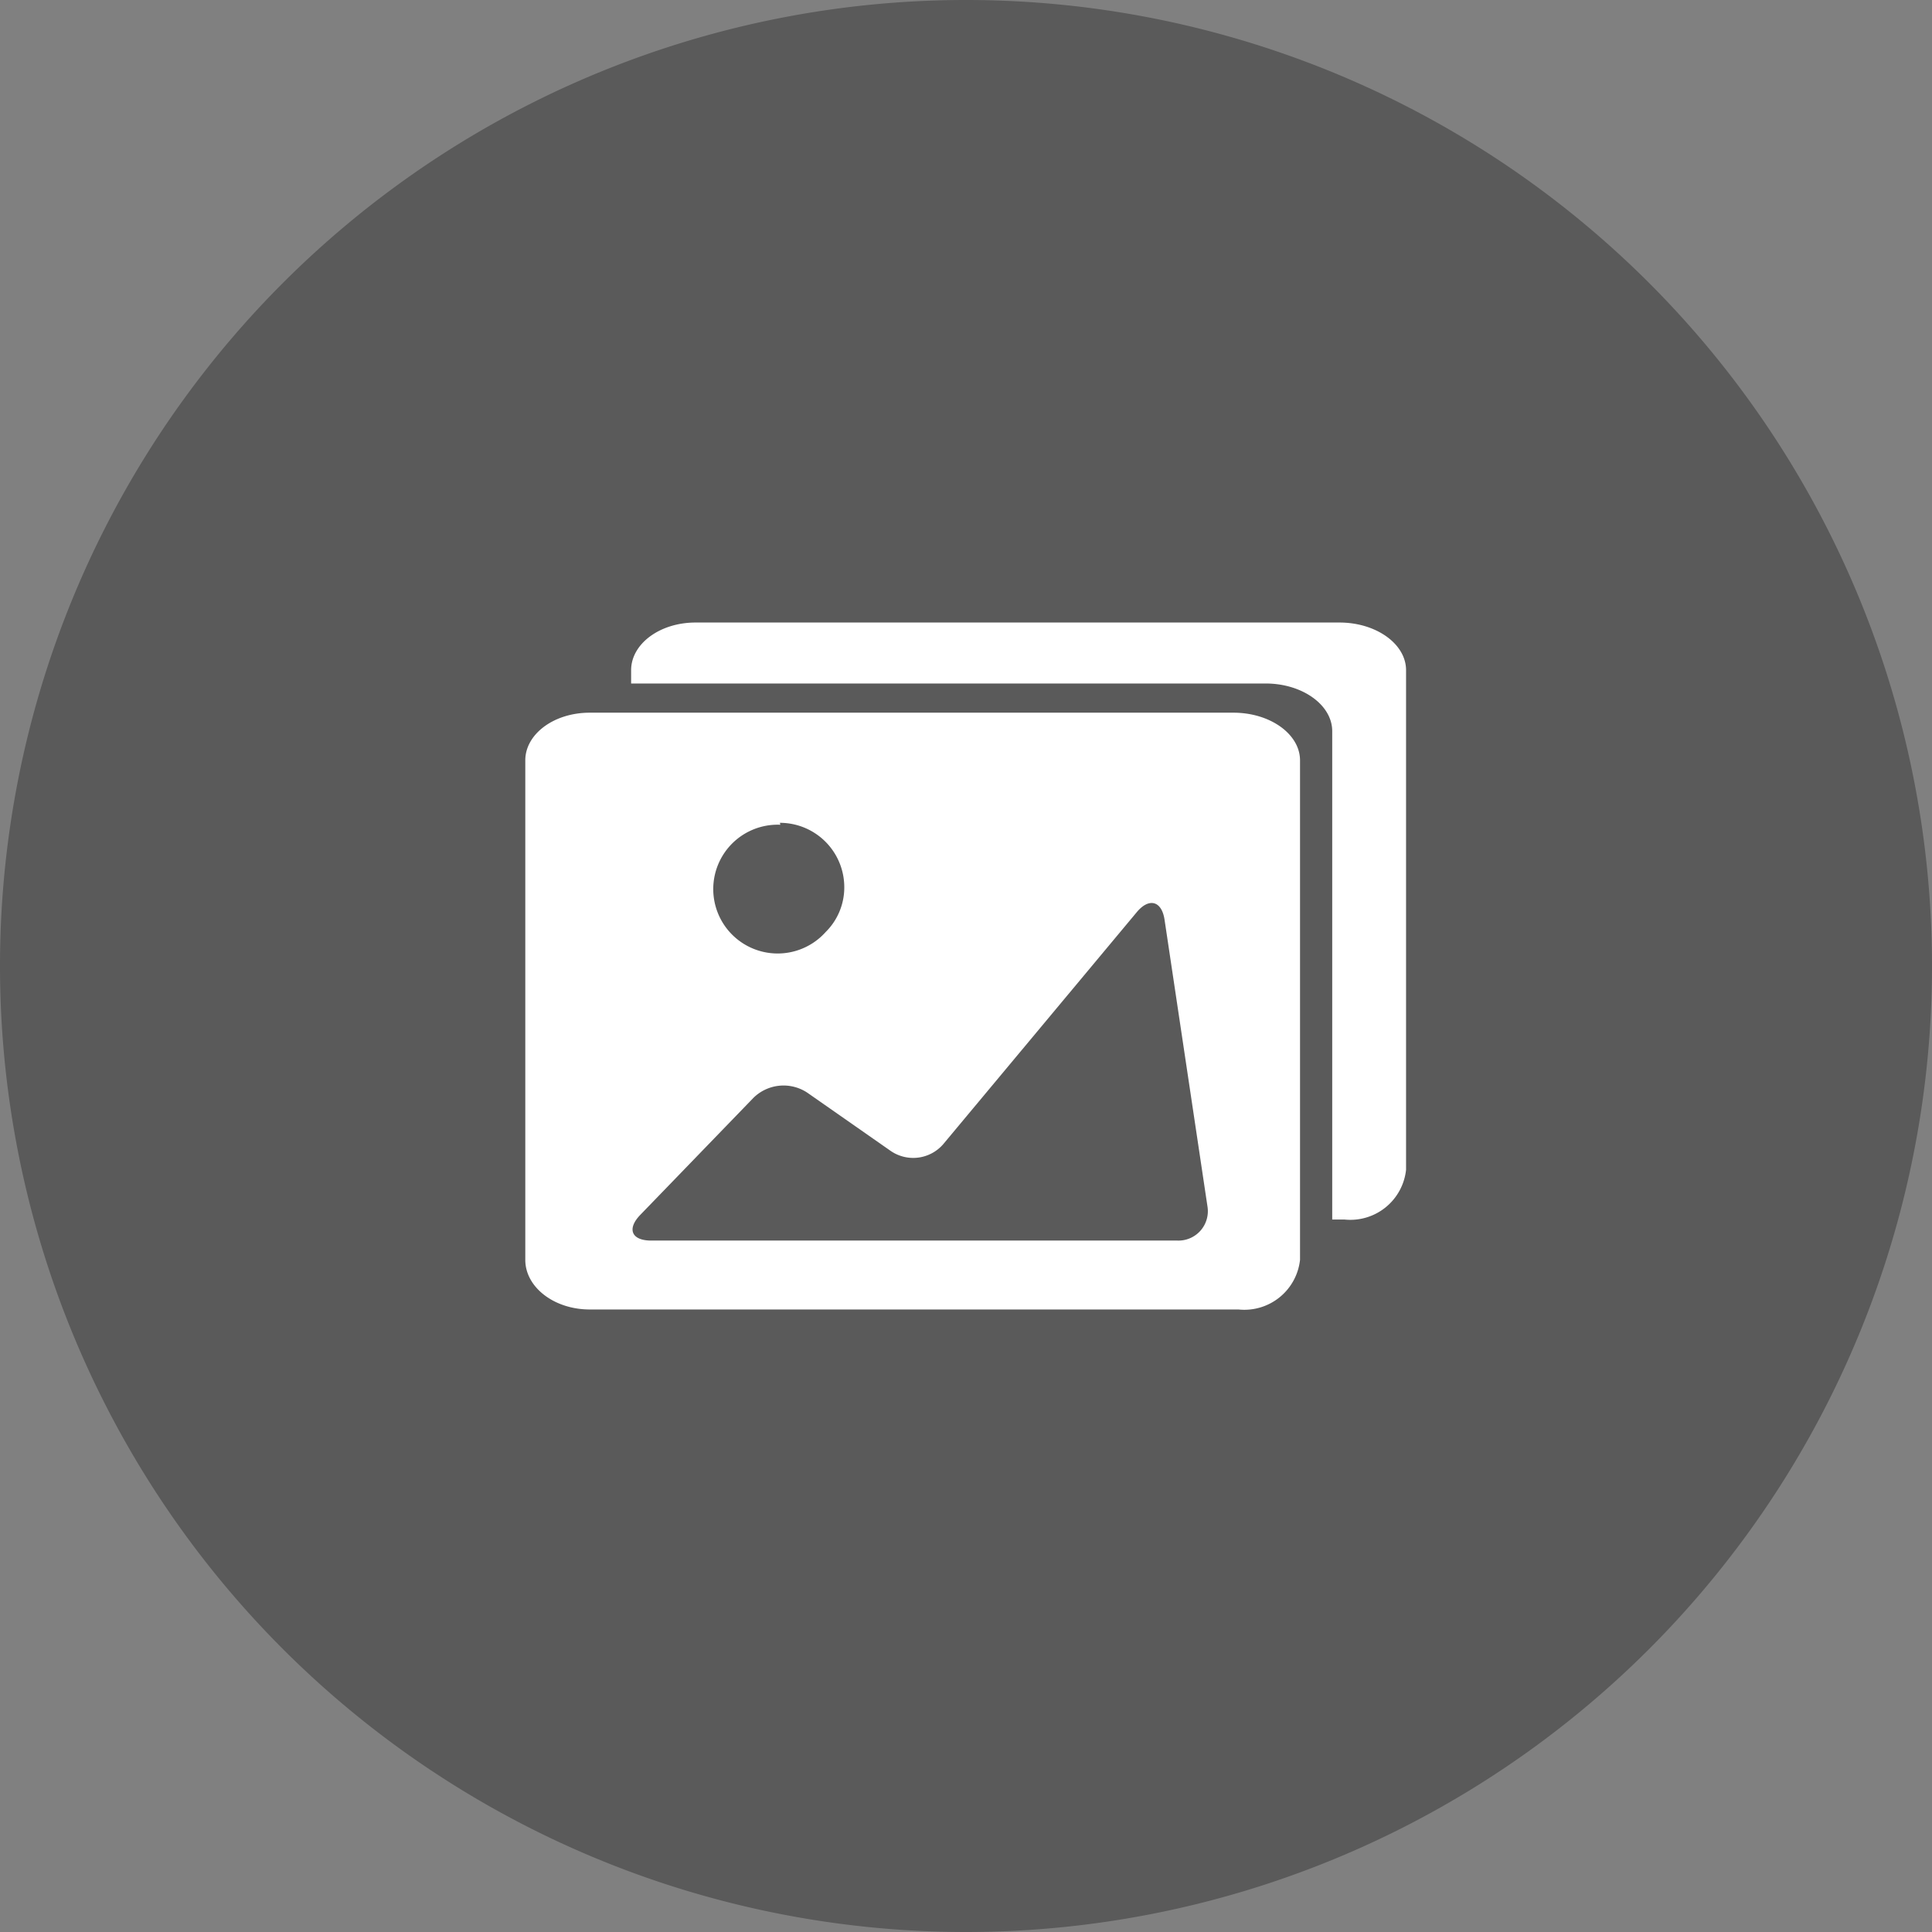 <?xml version="1.0" standalone="no"?><!DOCTYPE svg PUBLIC "-//W3C//DTD SVG 1.1//EN" "http://www.w3.org/Graphics/SVG/1.1/DTD/svg11.dtd"><svg t="1620448326698" class="icon" viewBox="0 0 1024 1024" version="1.1" xmlns="http://www.w3.org/2000/svg" p-id="5003" xmlns:xlink="http://www.w3.org/1999/xlink" width="32" height="32"><rect x="0" y="0" width="1024" height="1024" fill="#808080" stroke="none"/><defs><style type="text/css"></style></defs><path d="M512 512m-512 0a512 512 0 1 0 1024 0 512 512 0 1 0-1024 0Z" opacity=".3" p-id="5004"></path><path d="M653.881 377.742h-341.333c-19.001 0-34.133 11.378-34.133 25.259v264.761c0 14.45 15.246 26.283 34.133 26.283h343.836a29.696 29.696 0 0 0 32.654-26.283V403.001c0-13.881-15.815-25.259-35.271-25.259z m-240.526 58.368a34.133 34.133 0 0 1 34.133 34.133 33.223 33.223 0 0 1-9.899 23.78 34.133 34.133 0 1 1-24.007-56.889z m210.489 221.412h-278.756c-10.354 0-12.971-6.144-5.689-13.653l59.961-62.009a22.756 22.756 0 0 1 28.672-2.617l44.146 30.834a21.049 21.049 0 0 0 27.762-3.641l102.4-122.766c6.599-8.078 13.426-6.258 14.905 3.868l22.756 152.007a15.588 15.588 0 0 1-16.156 17.977z" fill="#FFFFFF" p-id="5005"></path><path d="M709.973 329.956h-341.333c-19.001 0-34.133 11.378-34.133 25.259v7.054h336.327c19.456 0 35.271 11.378 35.271 25.259v258.844h6.485a29.696 29.696 0 0 0 32.654-26.396V355.214C745.244 341.333 729.429 329.956 709.973 329.956z" fill="#FFFFFF" p-id="5006"></path></svg>